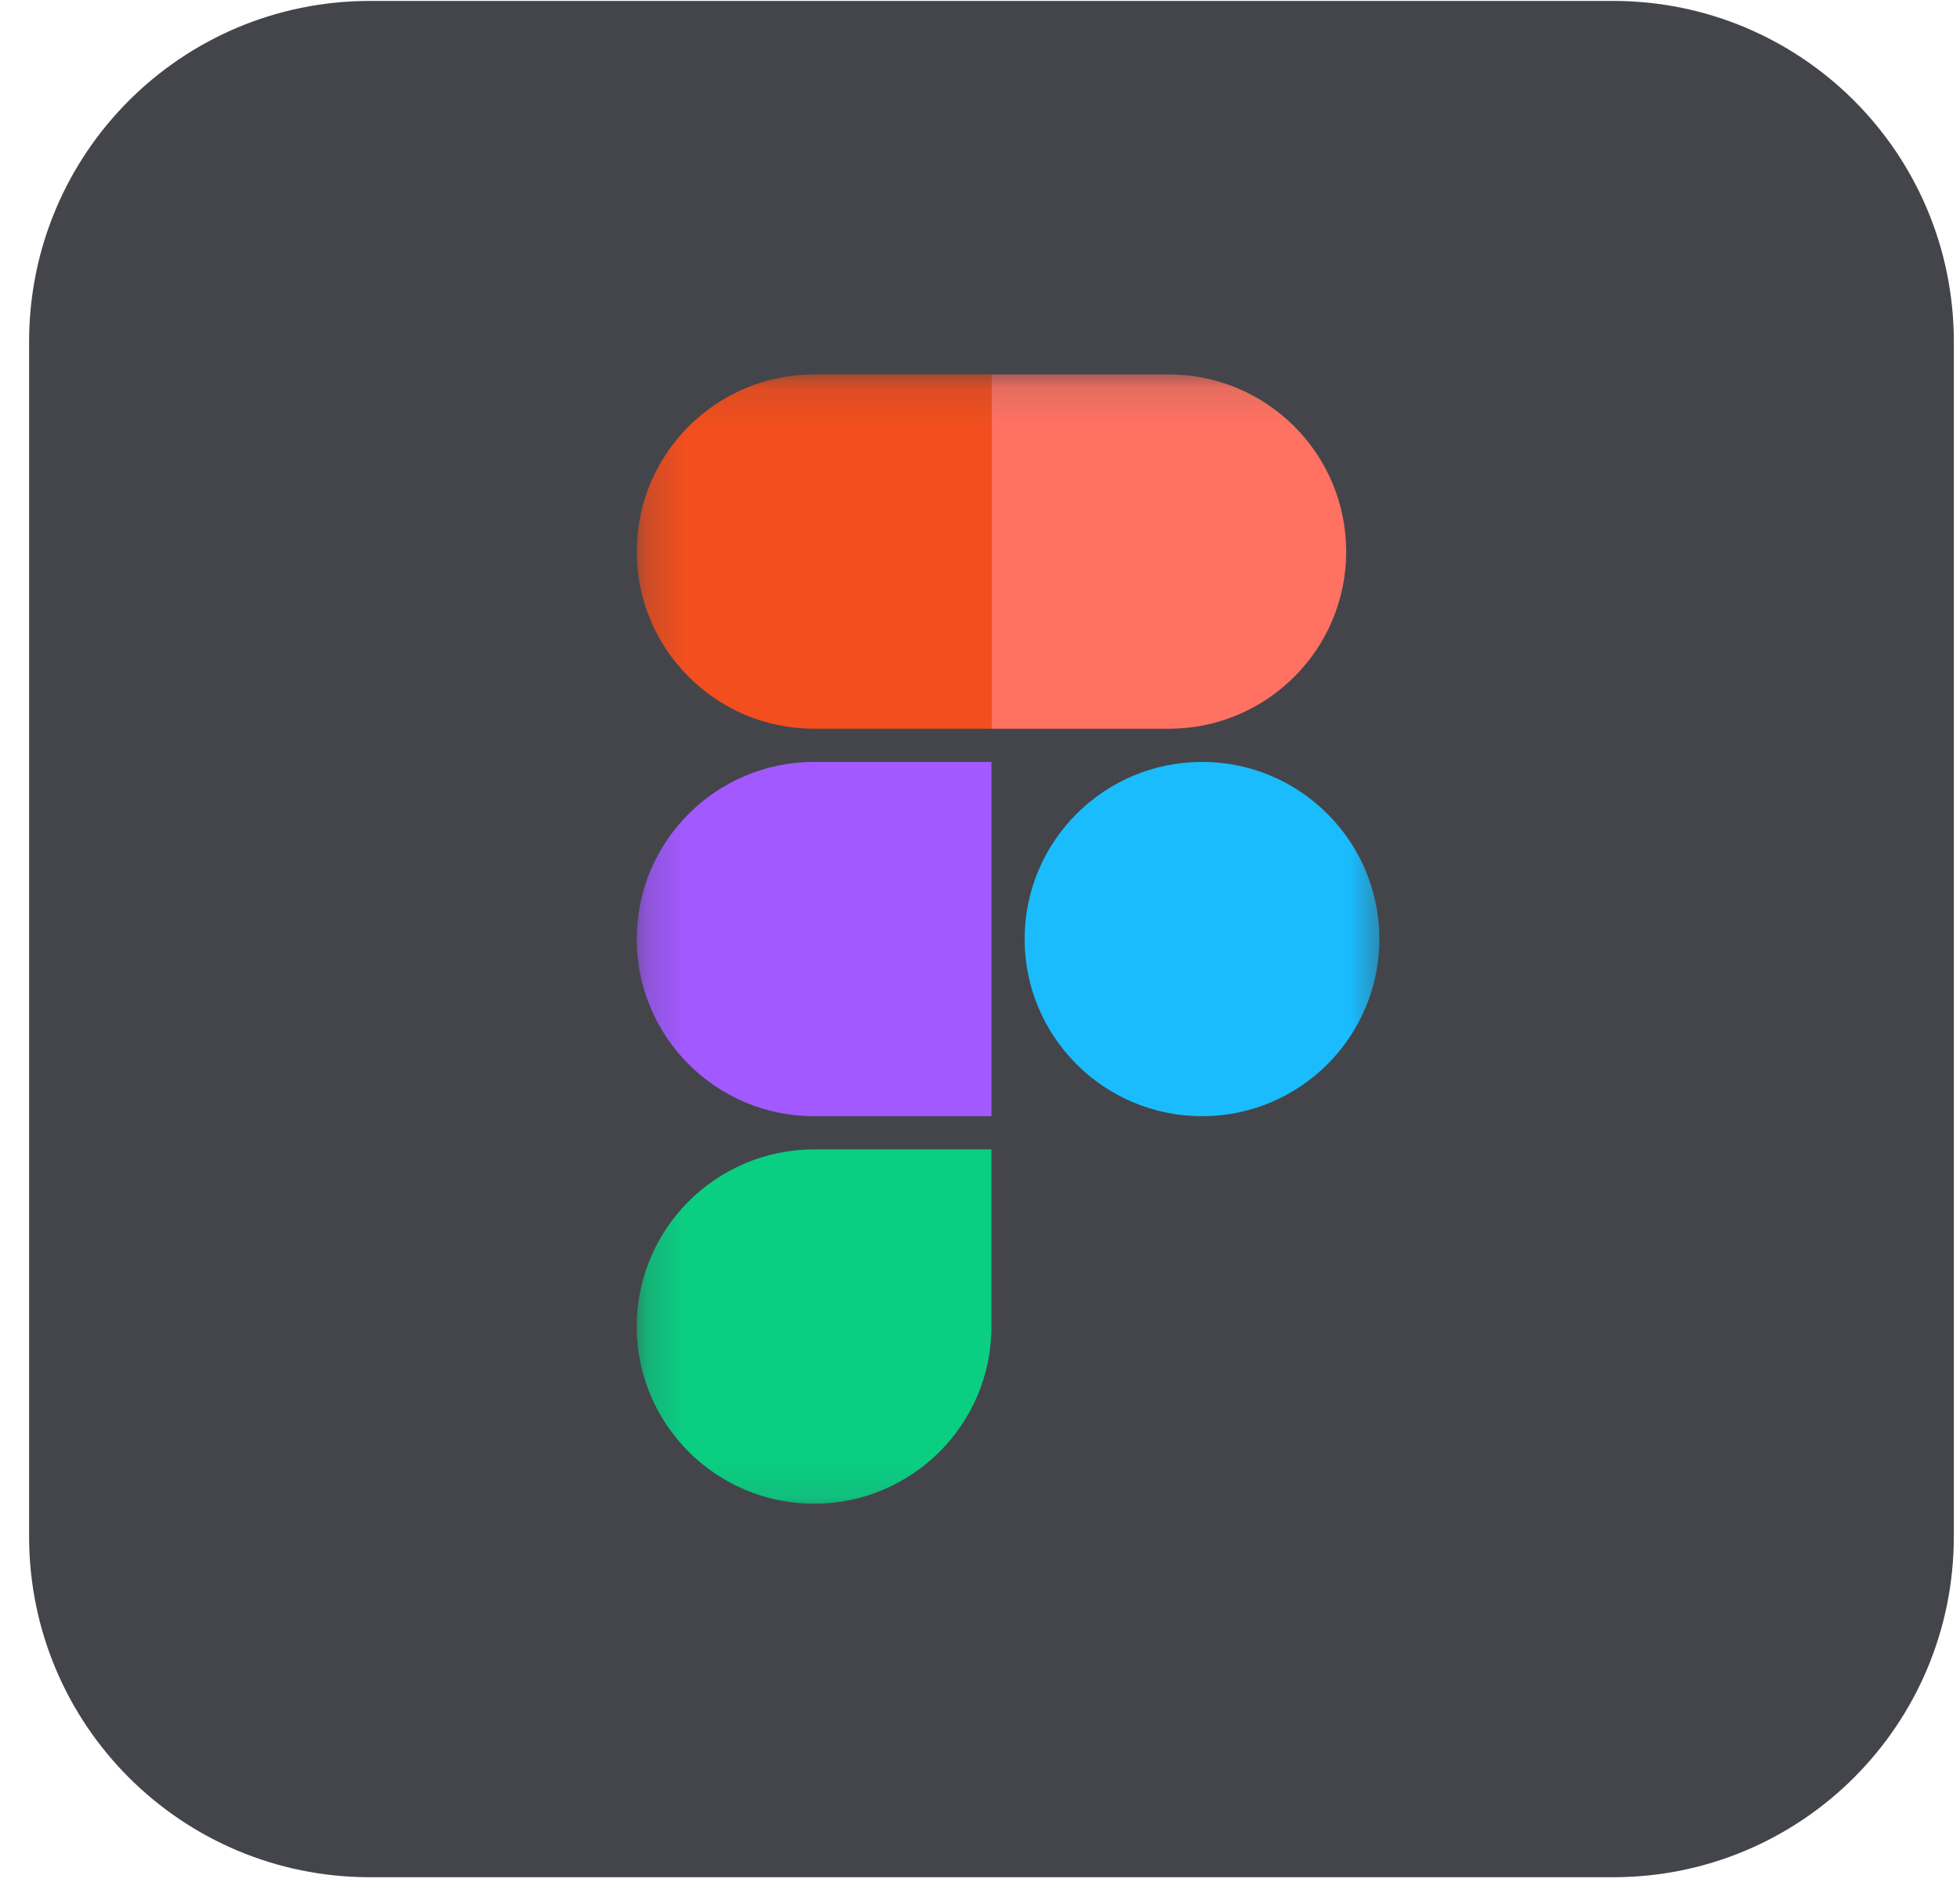 <svg width="53" height="51" viewBox="0 0 53 51" fill="none" xmlns="http://www.w3.org/2000/svg">
<path d="M10.004 0.025H43.617C48.713 0.025 52.833 4.146 52.833 9.242V41.554C52.833 46.65 48.713 50.77 43.617 50.77H10.004C4.908 50.77 0.787 46.65 0.787 41.554V9.242C0.787 4.146 4.908 0.025 10.004 0.025Z" fill="#44454A"/>
<mask id="mask0_6_435" style="mask-type:luminance" maskUnits="userSpaceOnUse" x="17" y="10" width="21" height="31">
<path d="M17.216 10.127H37.499V40.879H17.216V10.127Z" fill="white"/>
</mask>
<g mask="url(#mask0_6_435)">
<path d="M22.014 40.668C24.661 40.668 26.81 38.522 26.81 35.877V31.086H22.014C19.367 31.086 17.218 33.233 17.218 35.877C17.218 38.522 19.367 40.668 22.014 40.668Z" fill="#0ACF83"/>
<path d="M17.218 25.397C17.218 22.753 19.367 20.606 22.014 20.606H26.81V30.188H22.014C19.367 30.188 17.218 28.042 17.218 25.397Z" fill="#A259FF"/>
<path d="M17.218 14.918C17.218 12.274 19.367 10.127 22.014 10.127H26.81V19.709H22.014C19.367 19.709 17.218 17.563 17.218 14.918Z" fill="#F24E1E"/>
<path d="M26.81 10.127H31.607C34.254 10.127 36.402 12.274 36.402 14.918C36.402 17.563 34.254 19.709 31.607 19.709H26.81V10.127Z" fill="#FF7262"/>
<path d="M37.299 25.397C37.299 28.042 35.151 30.188 32.504 30.188C29.856 30.188 27.707 28.042 27.707 25.397C27.707 22.753 29.856 20.606 32.504 20.606C35.151 20.606 37.299 22.753 37.299 25.397Z" fill="#1ABCFE"/>
</g>
</svg>
